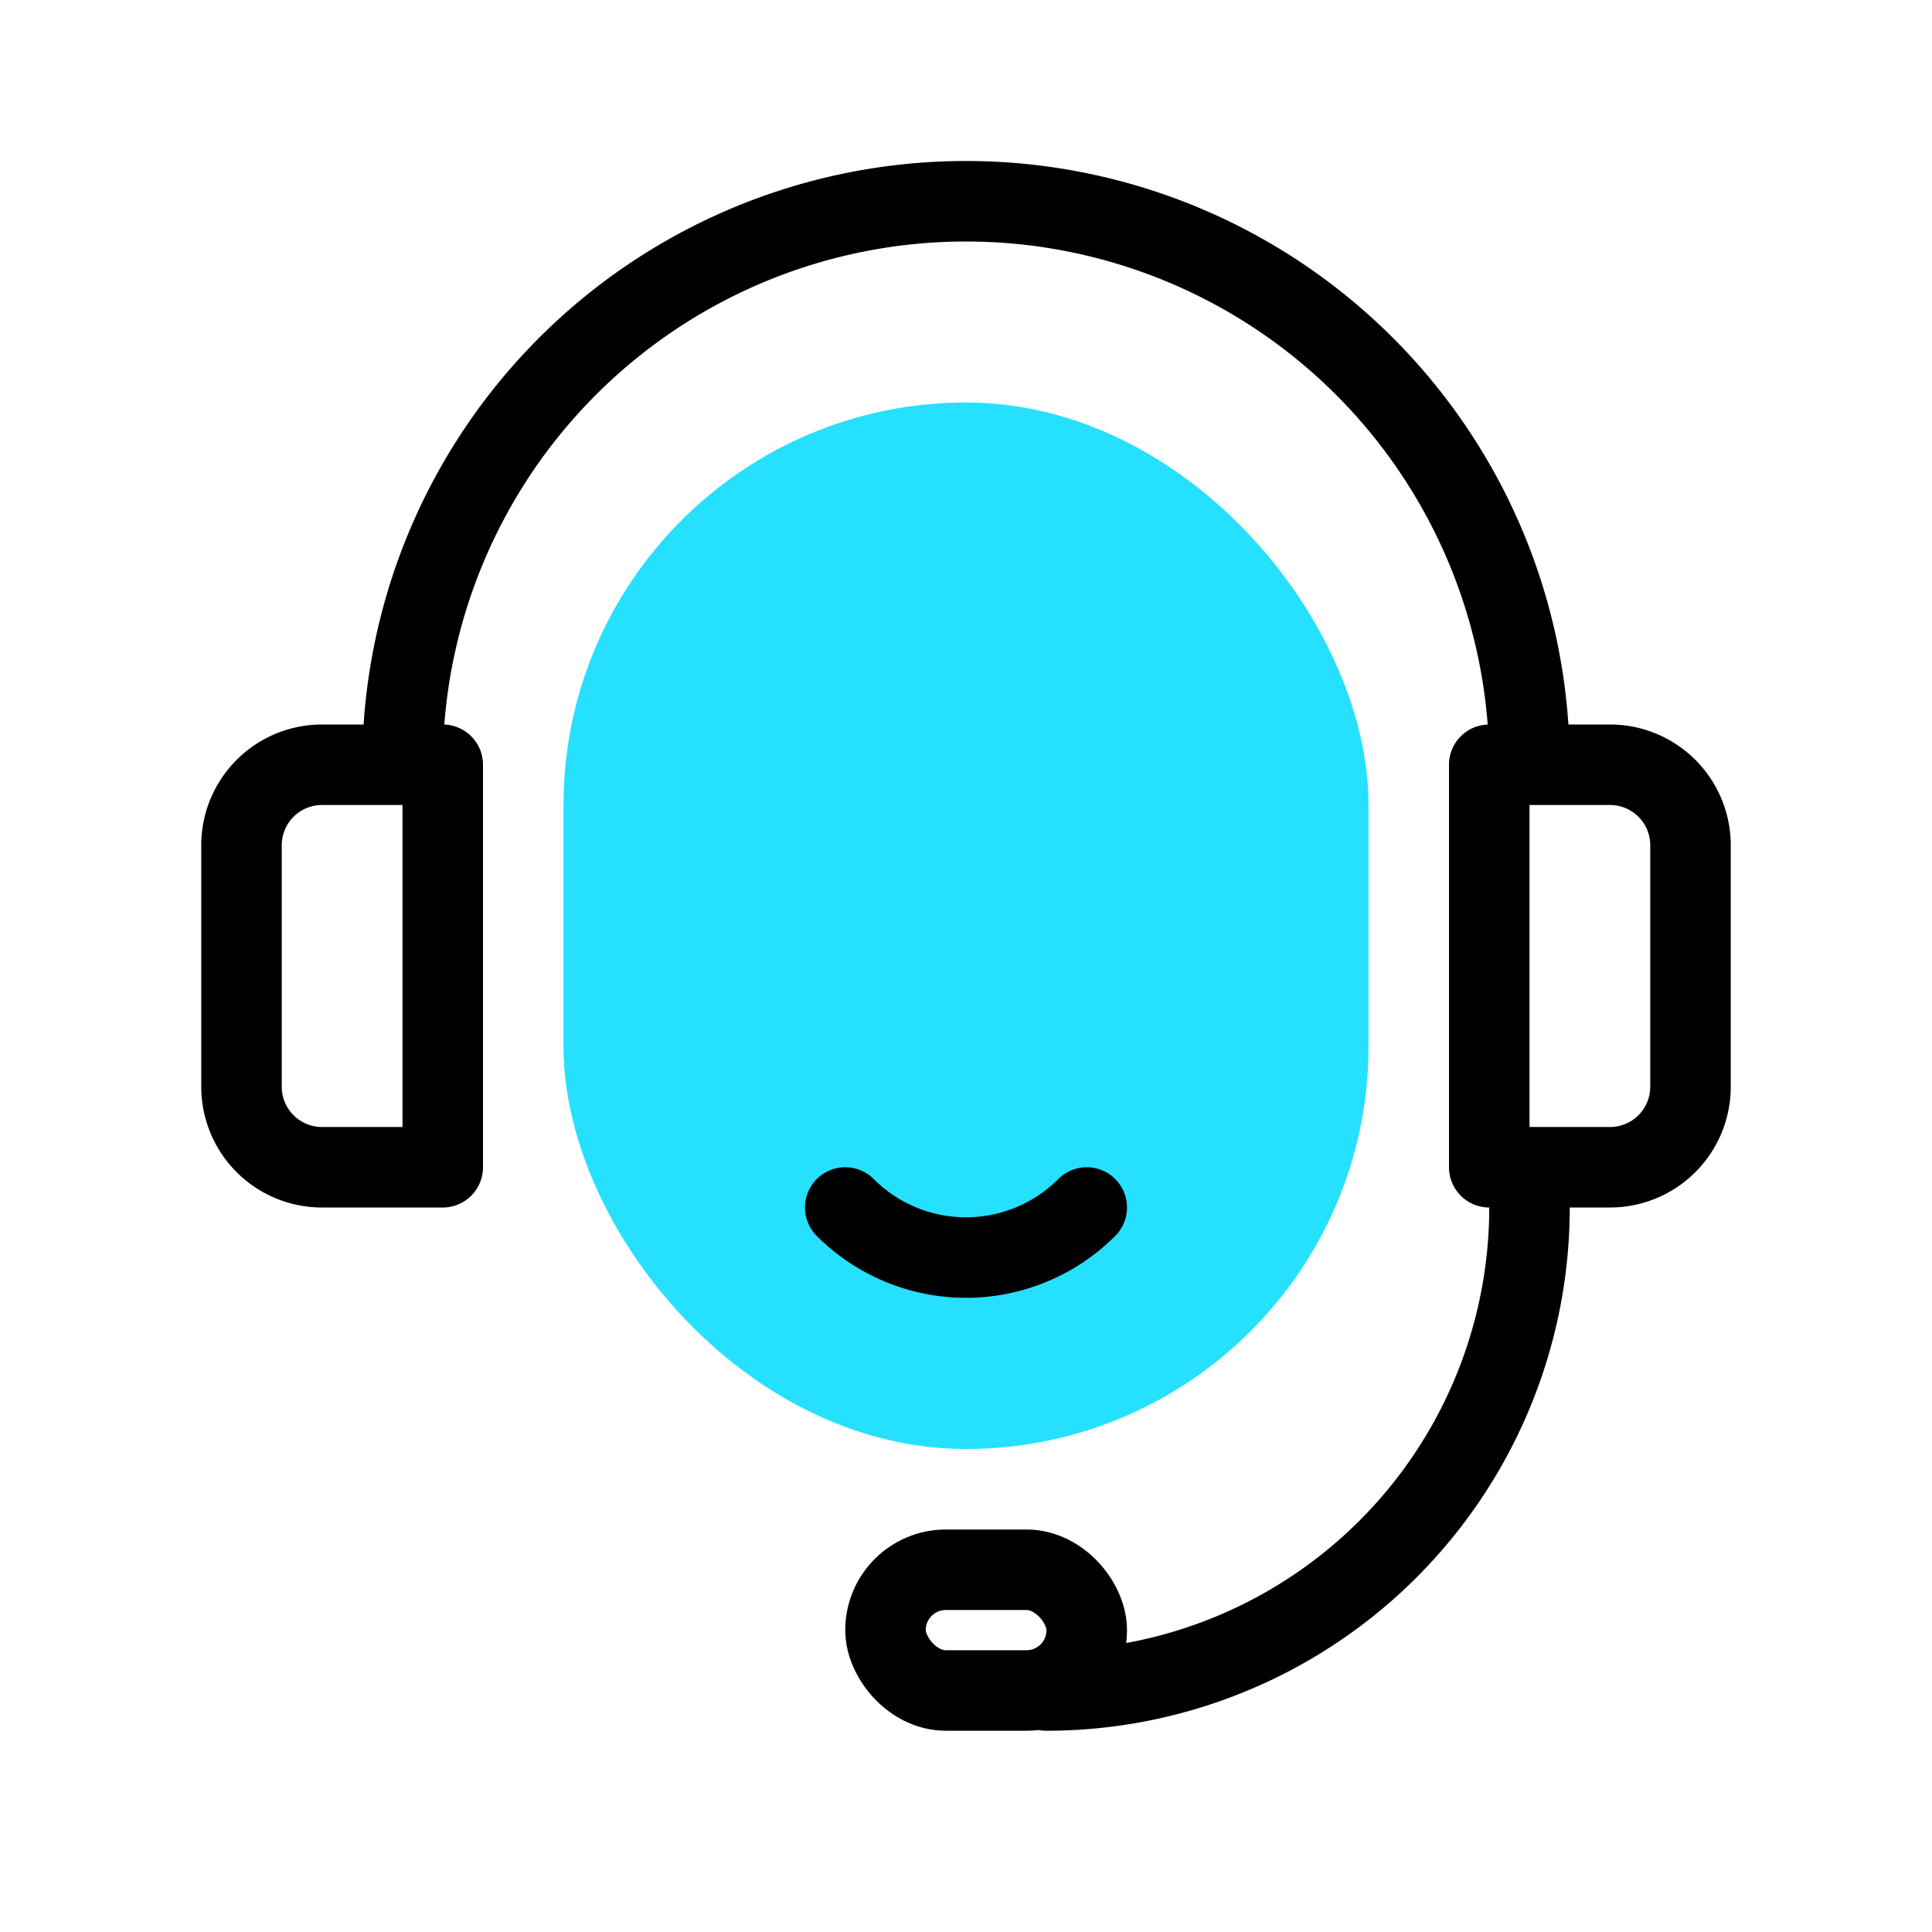 <svg xmlns="http://www.w3.org/2000/svg" viewBox="0 0 48 48"><g data-name="Layer 2"><rect width="20" height="26" x="14" y="10" fill="#26e0ff" rx="10" ry="10"/><path fill="none" stroke="#000" stroke-linecap="round" stroke-linejoin="round" stroke-width="2" d="M11 19V29H8a2 2 0 0 1-2-2V21a2 2 0 0 1 2-2zM42 21v6a2 2 0 0 1-2 2H37V19h3A2 2 0 0 1 42 21zM38 29v1A12 12 0 0 1 26 42M10 19A14 14 0 0 1 38 19"/><rect width="5" height="3" x="22" y="39" fill="none" stroke="#000" stroke-linecap="round" stroke-linejoin="round" stroke-width="2" rx="1.5" ry="1.5"/><path fill="none" stroke="#000" stroke-linecap="round" stroke-linejoin="round" stroke-width="2" d="M27,30h0a4.24,4.24,0,0,1-6,0h0"/></g></svg>